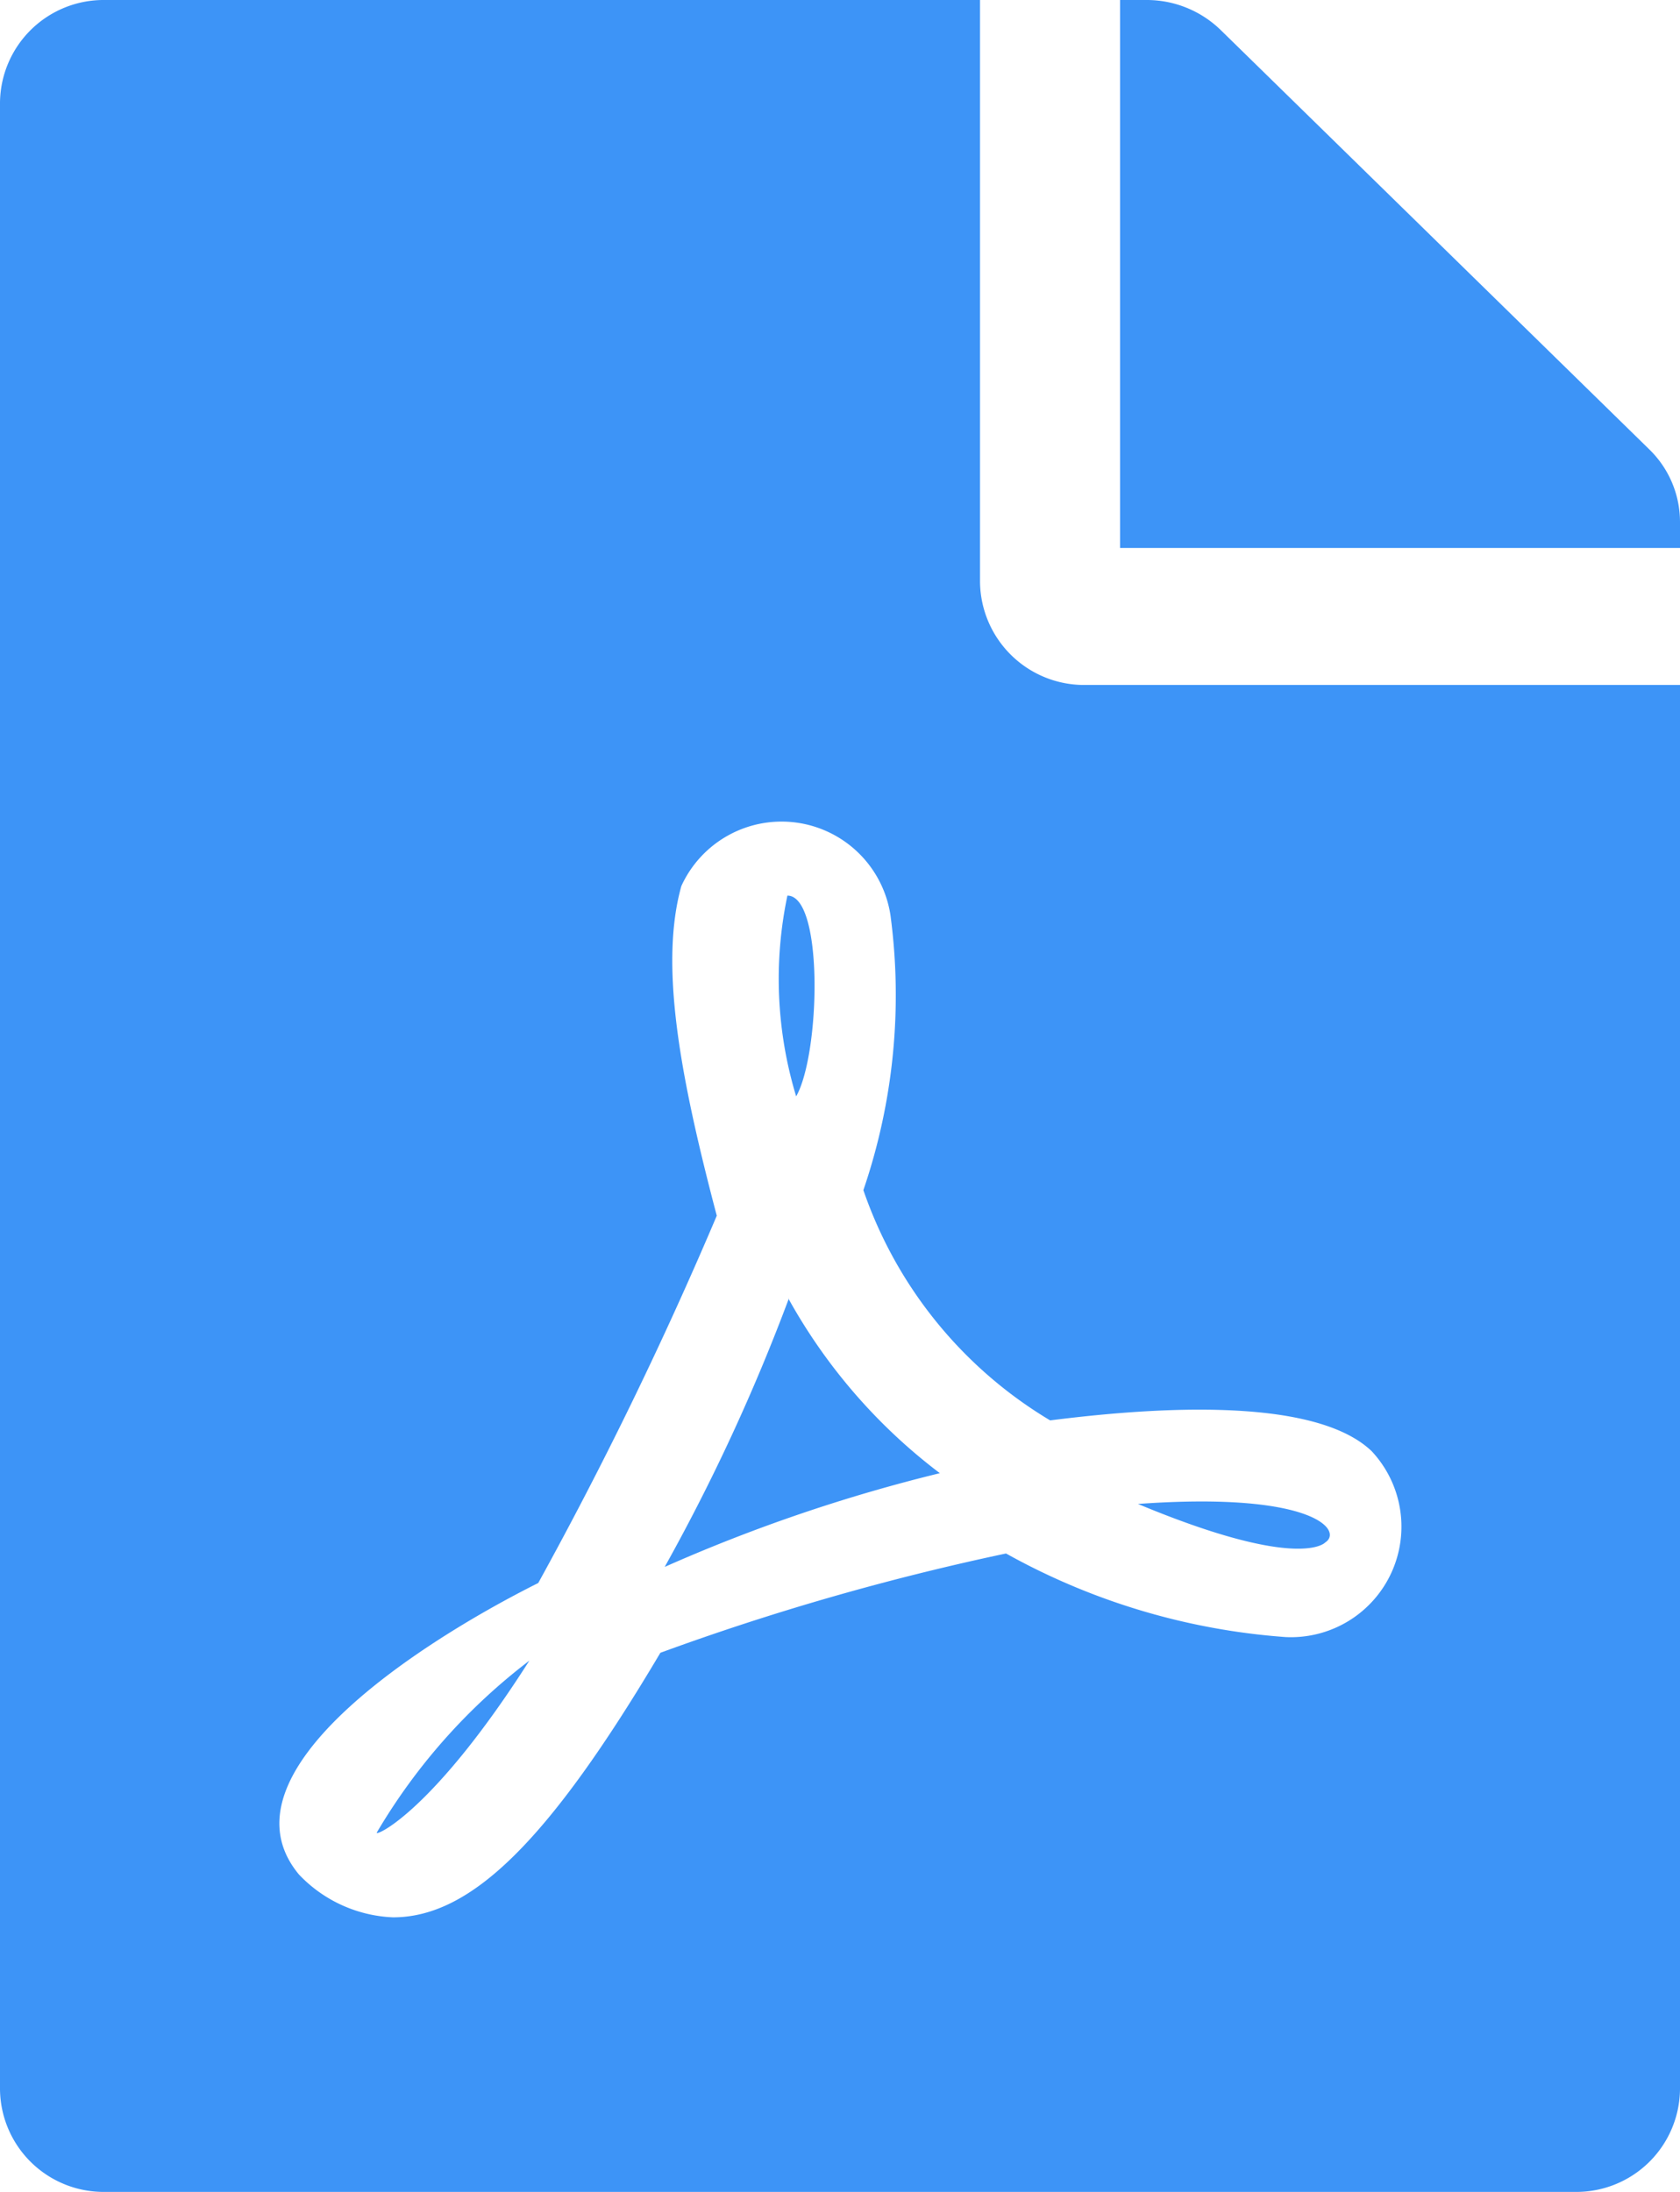 <svg xmlns="http://www.w3.org/2000/svg" width="23" height="30" viewBox="0 0 23 30">
  <path id="Icon_awesome-file-pdf" data-name="Icon awesome-file-pdf" d="M10.9,15.006a5.534,5.534,0,0,1-.12-2.748C11.278,12.258,11.231,14.42,10.9,15.006Zm-.1,2.766a26.754,26.754,0,0,1-1.7,3.674,22.386,22.386,0,0,1,3.767-1.283A7.637,7.637,0,0,1,10.793,17.772ZM5.157,25.084c0,.047.791-.316,2.09-2.355A8.157,8.157,0,0,0,5.157,25.084Zm9.7-15.709H23V28.594A1.419,1.419,0,0,1,21.563,30H1.438A1.419,1.419,0,0,1,0,28.594V1.406A1.419,1.419,0,0,1,1.438,0H13.417V7.969A1.426,1.426,0,0,0,14.854,9.375Zm-.479,10.066a5.907,5.907,0,0,1-2.558-3.152,8.249,8.249,0,0,0,.371-3.762,1.508,1.508,0,0,0-2.863-.4c-.3,1.072-.024,2.584.485,4.512a54.5,54.5,0,0,1-2.444,5.027c-.006,0-.006.006-.012.006-1.623.814-4.408,2.607-3.264,3.984a1.88,1.88,0,0,0,1.288.586c1.072,0,2.138-1.055,3.66-3.621a34.721,34.721,0,0,1,4.732-1.359A9.226,9.226,0,0,0,17.6,22.406a1.513,1.513,0,0,0,1.18-2.543c-.833-.8-3.252-.568-4.408-.422ZM22.581,6.152,16.711.41A1.453,1.453,0,0,0,15.693,0h-.359V7.5H23V7.143A1.386,1.386,0,0,0,22.581,6.152ZM18.143,21.111c.246-.158-.15-.7-2.564-.527C17.8,21.51,18.143,21.111,18.143,21.111Z" fill="#3d94f7"/>
</svg>
